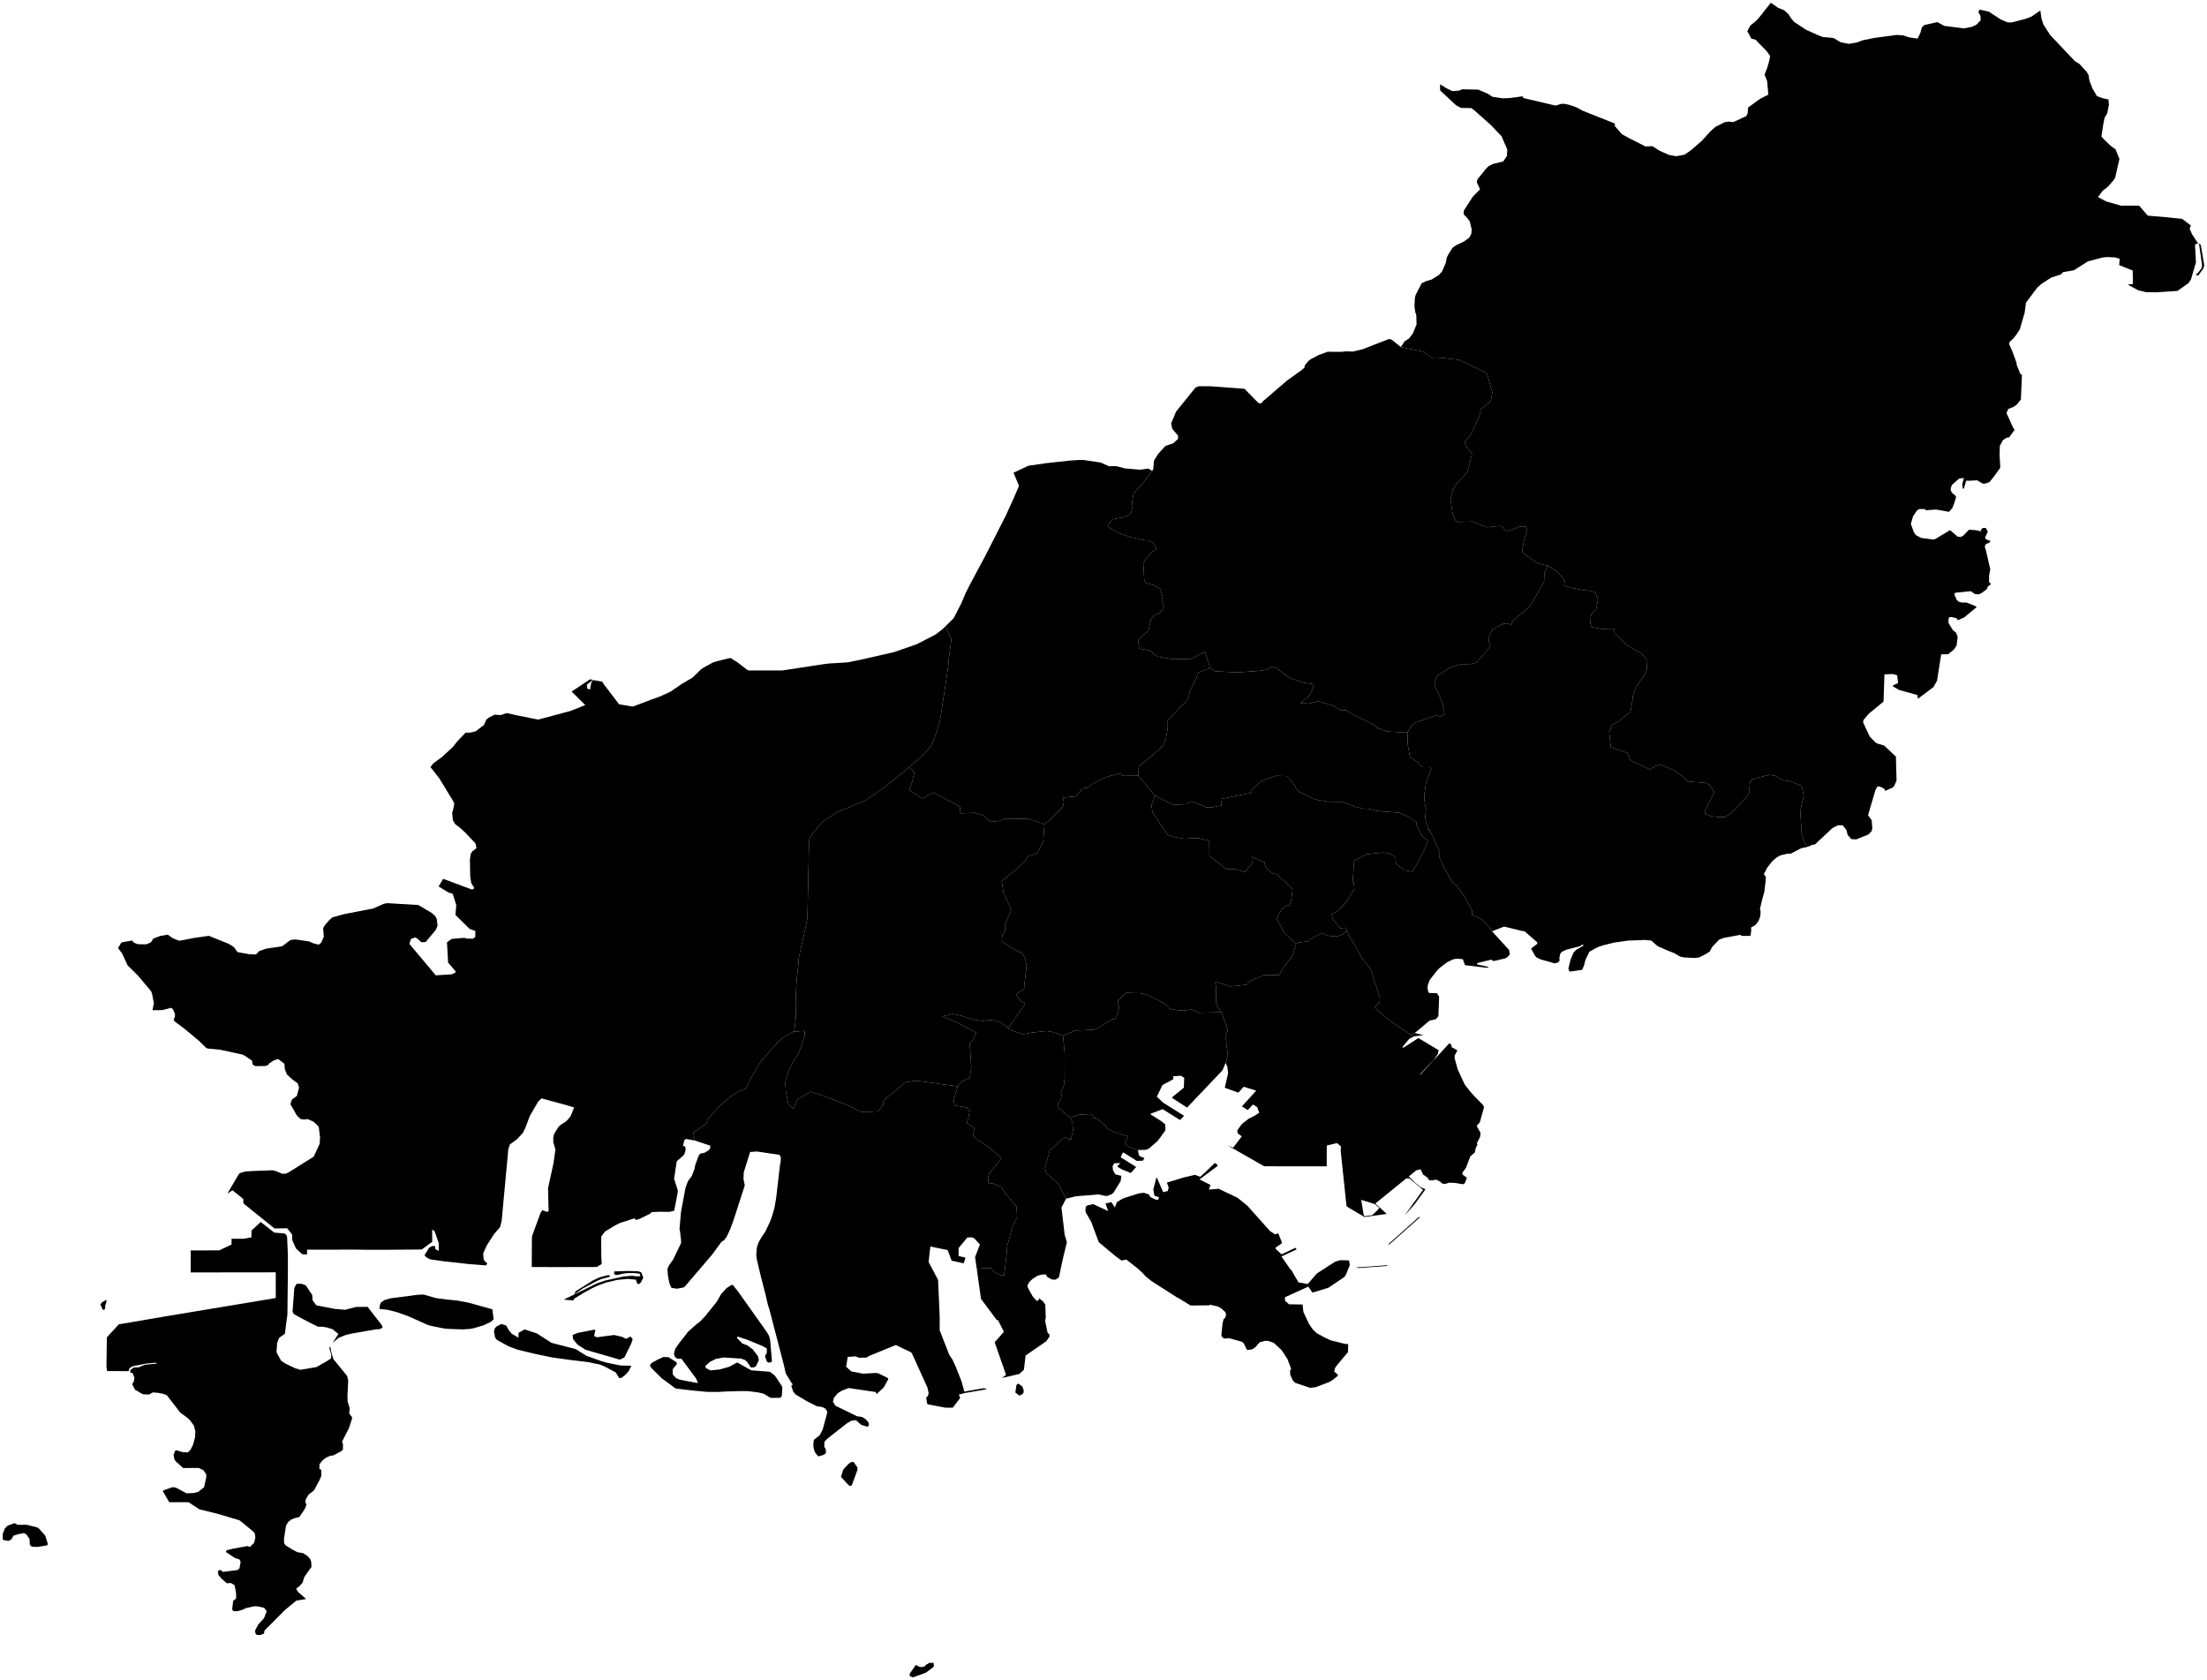 <?xml version="1.0"?>
<svg xmlns="http://www.w3.org/2000/svg" version="1.2" baseProfile="tiny" width="800" height="609" viewBox="0 0 800 609" stroke-linecap="round" stroke-linejoin="round">
<g id="부산_2020">
<path d="M 518.1 301 518.29 300.95 521.05 306.87 521.67 308.46 521.68 310.54 523.25 314.17 526.4 319.71 528.01 320.99 530.88 324.98 533.56 330.03 533.59 331.55 535.51 332.42 537.45 333.51 539.52 335.81 540.83 337.57 547 344.32 547.29 345.94 546.28 347.08 545.4 347.45 541.36 348.37 540.5 347.85 535.35 349.11 535.51 349.6 539.69 350.52 538.97 350.8 531.03 349.84 530.25 347.69 528.19 347.5 526.84 347.7 524.5 348.81 521.91 350.8 520.89 351.82 518.25 355.21 517.6 356.92 517.43 358.08 517.77 359.73 518.26 359.96 520.88 359.98 521.66 361.35 521.4 368.34 520.49 369.43 518.2 369.94 512.83 374.44 511.72 375.26 504.33 370.35 499.68 366.56 498.33 365.03 500.1 363.23 500.2 361.94 499 357.86 497.98 354.88 496.96 351.5 493.59 347.17 490.96 342.28 489.05 339.42 488.39 337.51 487.65 336.26 485.88 336.48 483.17 333.31 482.71 331.33 485.02 330.14 487.78 327.22 490.93 322.26 490.73 320.07 490.33 319.7 490.85 311.99 495.38 309.65 500.97 309.07 501.97 309.05 503.78 309.41 505.87 310.64 506.01 313.07 509.28 315.48 511.96 315.99 513.32 313.66 516.38 307.9 517.58 304.64 517.44 304.5 517.44 300.65 518.1 301 Z" class="0" id="부산광역시 수영구"/>
<path d="M 378.59 298.86 378.14 305.12 375.94 309.21 372.44 310.55 371.67 312.08 368.84 314.7 363.09 319.39 363.78 323.45 366.53 329.81 364.24 335.24 364.3 337.5 363.32 338.91 363.13 341.3 369.47 345.16 370.27 344.93 371.56 347.37 372.09 350.07 371.36 356.81 371.57 358.2 369.35 359.64 368.34 360.48 370.13 363.02 371.21 363.36 371.46 364.07 369.78 366.44 365.46 372.73 363.08 370.73 360.34 369.9 358.79 369.69 356.31 370.11 353.36 369.63 347.47 367.96 345.29 367.54 341.62 368.4 346.78 370.6 353.87 374.3 352.64 377 351.46 378.27 351.71 381.04 352.08 387.09 351.5 390.68 349.38 391.59 347.49 393.09 347.11 393.73 342.78 393.2 334.45 392.03 331.96 391.75 328.21 392.32 321.2 398.11 320.3 399.04 320.1 400.55 318.64 402.4 318.04 402.83 313.53 403.13 311.87 402.91 306.93 400.45 299.22 397.48 293.86 395.71 289.28 398.4 288.37 399.89 287.58 401.94 285.74 400.22 284.84 395.46 284.66 392.2 285.44 389.24 286.34 387.1 288.11 383.91 289.26 382.23 290.74 378.58 291.7 375.48 291.7 373.68 287.88 373.96 288.49 368.9 288.4 363.83 288.47 360.68 288.77 355.24 289.35 349.87 289.53 347.2 291.69 337.68 292.67 332.97 293.27 304.51 293.75 303.23 297.74 298.22 303.56 294.35 313.62 290.2 320.72 285.27 326.91 280.29 329.37 278.18 331.03 279.41 331.41 280.16 330.68 283.32 329.59 286.39 334.36 289.44 338.35 287.24 340.39 288.29 347.9 292.36 348.12 294.82 353.49 294.62 356.82 295.76 358.03 297.11 359.15 297.9 362.28 297.55 364.32 296.73 372.88 296.84 378.31 298.62 378.59 298.86 Z" class="1" id="부산광역시 사상구"/>
<path d="M 655.26 306.97 654.1 305.56 653.09 302.34 652.57 294.06 653.83 288.27 653.07 284.99 652.42 284.61 648.95 283.18 646.26 282.82 643.38 281.19 641.28 280.86 636.89 281.97 635.24 282.5 634.38 283.43 634.11 285.77 634.22 286.7 633.75 287.92 632.76 289.24 627.76 294.56 625.32 296.14 623.11 296.19 620.39 295.86 618.01 295.06 618.19 293.61 619.25 291.33 620.22 289.65 621.35 287.06 619.61 284.44 618.29 283.81 612.08 283.28 607.42 279.51 601.69 277.05 600.05 277.69 598.03 278.89 590.97 275.59 590.16 273.01 583.91 270.87 583.32 265.53 584.33 262.75 586.64 261.52 591.01 257.94 591.73 254.07 591.85 252.37 592.89 249.3 596.39 244.06 596.93 242.68 597.12 239.28 594.69 236.51 593.81 236.28 589.75 233.83 585.62 229.91 585.29 229.37 585.11 227.85 580.81 227.99 576.96 227.32 576.47 225.87 576.65 223.46 577.14 222.21 578.56 220.98 579.23 217.38 578.4 214.93 577.9 214.57 575.86 214.08 573.85 213.89 569.49 213.06 566.97 212.28 567.2 210.37 564.64 207.3 561.02 205.06 557.63 204.29 554.43 202.19 551.73 200.12 552.1 197.58 552.59 195.25 553.64 192.23 553.12 190.89 550.99 190.85 546.04 192.72 544.37 190.73 543.01 190.66 539.4 191.1 538.7 191.06 533.82 189.06 528.57 189.19 527.7 188.85 526.57 186.37 525.77 180.95 526.65 177.53 527.57 175.94 529.29 173.91 531.7 171.42 532.2 170.18 533.58 164.35 531.75 162.24 530.93 160.25 533.29 157.28 536.34 150.5 536.77 148.33 540.39 145.46 540.93 142.22 539.33 136.47 538.77 135.12 528.72 130.41 523.39 129.79 519.47 129.95 517.26 128.51 516.26 127.56 507.8 125.8 509.08 123.79 510.77 122.66 512.11 120.91 513.48 117.59 513.38 114.1 513.03 113.26 512.72 110.97 512.89 107.85 513.14 106.93 515.33 102.69 517.04 101.86 518.94 101.33 521.56 99.68 522.69 98.45 524.06 95.33 524.42 93.39 525.13 91.99 526.54 89.78 527.83 88.89 530.72 87.51 532.57 86.15 533.31 84.82 533.47 83.18 532.79 80.32 531.85 79.01 530.54 77.69 530.64 76.3 533.89 71.26 536.5 68.62 535.27 65.95 535.59 64.95 538.75 61.06 539.61 60.21 541.16 59.43 544.88 58.53 546.23 56.54 546.37 54.24 544.31 49.41 540.45 45.35 534.36 39.93 533.29 39.17 529.62 39.13 527.87 38.22 522.03 32.78 522 30.56 524.25 31.95 526.46 33.03 528.92 32.84 530.05 32.35 535.87 32.49 539.38 34.01 540.99 35.09 544.66 35.64 547.05 35.55 551.95 34.92 552.2 35.53 563.92 38.29 565.91 37.64 567.16 37.63 569.17 38.1 571.33 38.86 573.7 40.14 585.39 44.79 585.31 45.65 587.9 48.63 590.42 50.03 596.46 53.08 599.01 53.01 601.54 54.63 604.95 56.15 607.59 56.62 610.62 56.07 612.88 54.51 616.85 51.07 620 47.6 621.75 46.03 625.12 44.31 626.63 44.08 628.29 44.26 633.04 42.07 633.51 40.98 633.65 38.97 638.19 35.7 641 34.31 640.56 29.39 639.62 27.05 640.6 24.55 641.39 21.79 641.62 20.3 640.46 18.62 636.35 14.39 634.81 13.98 633.37 11.27 634.48 9.26 636.52 7.58 637.53 6.52 641.9 1 644.56 2.86 646.64 3.66 648.24 5.06 649.26 6.65 650.35 7.94 654.57 10.73 659.1 12.8 660.74 13.41 664.6 13.75 667.2 15.32 670.2 15.9 673.07 15.4 675.15 14.62 679.47 13.73 687.42 12.67 689.71 12.79 692.07 13.56 695.11 13.98 696.14 11.81 696.63 9.94 697.49 9.09 702.23 8 704.82 9.4 711.96 10.29 714.88 9.7 716.43 8.93 717.96 7.37 717.89 5.72 717.11 4.38 717.62 3.47 720.95 4.25 725.26 7.07 727.7 8.1 729.17 8.14 734.3 6.81 736.37 6.02 739.59 3.8 739.97 6.57 740.68 8.83 743.12 12.66 752.16 22.22 753.73 23.14 756.31 25.97 757.05 27.12 757.38 29.24 758.53 32.17 760.13 34.84 762.32 35.65 764.27 36.04 764.45 37.98 763.83 41.09 762.85 42.75 762.37 45.27 761.73 49.49 762.64 50.52 765.08 52.84 766.85 54.14 768.25 57.6 766.7 64.47 766.06 65.43 764.07 67.7 762.19 69.14 760.47 71.44 763.52 73.04 769.1 74.61 769.65 74.54 775.41 74.55 778.53 78.17 785.12 78.73 790.97 79.33 794.14 81.71 793.73 82.88 794.58 84.92 796.62 88 797.73 88.71 799 96.1 798.74 97.22 796.84 99.86 795.86 99.63 796.83 98.78 798.01 97.24 798.23 96.23 797.14 88.55 796.78 88.12 795.65 88.64 795.99 95.13 794.18 101.31 793.24 102.66 789.3 105.45 781.56 105.96 777.89 105.89 775.08 105.22 771.24 103.15 773.16 102.95 773.07 98.06 768.19 96.12 768.33 93.81 766.68 93.3 763.52 93.18 761.89 93.39 756.84 94.73 751.75 97.97 747.78 98.66 747.08 99.46 743.54 100.61 740.06 102.85 738.46 104.26 734.36 109.75 733.91 113.29 732.14 119.38 731.11 121.01 729.77 122.72 728.38 124.02 728.3 124.8 729.44 127.36 730.92 131.38 731.01 132.2 732.35 135.59 732.92 135.82 732.54 144.79 731.03 146.66 729.82 147.51 727.93 148.26 727.33 149.74 729.76 155.1 730.26 155.8 728.29 158.52 727.29 158.69 726.05 159.52 724.91 161.58 724.81 164.86 725.07 169.36 724.93 169.75 722.87 172.59 721.22 174.69 719.76 175.26 718.67 175.3 716.69 174.1 713.29 174.28 712.73 174.19 711.86 177.15 711.45 177.11 711.3 175.38 711.89 173.27 710.19 173.42 707.55 175.77 707.13 176.87 707.12 177.82 707.62 178.68 708.86 179.68 709.04 180.15 708.47 182.13 707.69 184.16 706.48 185.52 701.79 184.7 698.1 184.95 697.84 184.54 695.75 184.51 694.96 184.93 693.43 187.17 692.65 189.9 693.76 192.98 694.59 194.04 696.41 195 700.83 195.57 701.43 195.43 706.87 192.16 709.54 194.46 710.51 194.65 711.5 194.3 713.73 192.01 716.22 192.18 718.03 192.6 718.08 191.97 718.79 191.36 719.83 191.37 720.54 192.69 719.53 194.88 719.94 195.5 721.49 196.06 721.11 196.71 719.9 197.16 719.42 198.1 719.88 199.59 721.44 206.35 721.01 208.65 721.01 211.01 721.73 211.7 720.6 212.56 720.14 213.59 718.49 214.84 717.29 215.43 715.89 215.34 714.36 214.29 708.75 214.86 708.4 215.37 709.21 217.36 710.02 218.13 710.98 218.38 712.86 218.42 715.76 219.56 716.52 220.05 712.01 223.78 709.73 224.8 709.08 224.03 707.24 223.64 706.42 223.82 706.25 225.45 706.46 226.08 707.88 228.42 709.06 229.34 709.62 230.88 709.24 233.93 708.28 235.43 706.16 237.14 703.65 237.19 702.14 246.74 700.85 249.05 695.19 253.29 695.02 251.94 688.35 250.07 686.21 248.84 686.15 248.45 688.03 247.56 687.71 244.79 686.15 244.32 683.08 244.45 682.75 254.29 677.38 258.74 675.45 261.01 675.38 261.95 677.77 267.02 679.79 269.08 680.39 269.47 682.98 270.25 687.23 274.27 687.47 282.95 686.59 284.95 686.12 285.44 683.35 286.67 682.98 285.87 681.22 285.02 680.45 285.22 679.83 286.32 677.13 295.5 678.46 297.34 678.68 300.3 678.41 301.3 677.32 302.45 672.87 304.25 671.05 304.16 669.7 302.55 669.34 300.91 667.93 299.14 666.23 299.13 664.29 300.11 657.84 306.12 656.87 306.24 655.26 306.97 Z" class="2" id="부산광역시 기장군"/>
<path d="M 412.5 416.87 412.82 418.71 413.37 419.21 414.87 419.78 414.21 420.74 412.05 420.79 407.57 417.96 407.02 417.73 406.24 419.49 411.84 423 409.92 425.19 406.51 423.81 404.96 422.83 406.11 421.58 403.86 421.66 403.3 422.75 403.44 424.16 404.26 425.67 406.47 426.2 406.22 428.11 403.71 432.18 403.08 432.8 401.54 433.45 400.6 433.49 398.16 432.95 390.02 433.62 386.45 434.48 384.65 431.1 383.79 429.19 379.26 425.24 378.77 423.32 380.49 416.99 385.88 412.1 387.44 412.93 388.21 413.02 388.92 409.79 388.73 406.72 388.01 405.15 390.8 404.09 395.19 403.83 395.96 404.23 396.52 405.35 397.12 405.16 398.08 405.76 400.75 408.09 401.36 409.11 403.92 410.39 408.91 411.9 407.84 414.05 408.23 415.27 412.5 416.87 Z" class="3" id="부산광역시 중구"/>
<path d="M 369.12 501.5 370.59 502.57 371.07 503.95 370.99 504.86 370.45 505.47 369.45 505.86 368.04 504.74 368.46 502 369.12 501.5 Z M 365.46 372.73 366.27 373.41 370.94 374.87 374.07 374.29 379.29 373.73 381.43 374.03 385.33 375.41 385.94 381.76 385.89 391.29 385.58 393.67 384.53 395.99 385 397.68 383.37 400.34 383.87 401.7 385.76 403.38 388.01 405.15 388.73 406.72 388.92 409.79 388.21 413.02 387.44 412.93 385.88 412.1 380.49 416.99 378.77 423.32 379.26 425.24 383.79 429.19 384.65 431.1 386.45 434.48 384.76 437.69 385.92 447.55 386.72 450.28 385.37 455.88 383.82 463.08 382.61 463.84 381.28 463.79 379.67 462.91 379.05 461.91 377.47 462.05 376.08 462.43 374.17 463.67 373.15 464.66 372.5 465.76 372.5 466.6 374.36 469.97 375.8 471.53 376.42 471.4 376.66 470.58 378.19 471.85 378.91 472.92 379.07 477.62 378.83 478.8 379.75 483.12 380.37 483.66 380.45 484.44 379.28 486.15 371.76 491.35 371.15 496.48 369.53 498.01 363.11 499.5 364.68 498.37 360.55 486.53 363.91 482.75 361.78 478.57 361.28 478.43 355.6 470.82 354.06 459.96 356.73 459.68 359.18 459.7 360.64 461.26 362.37 462.08 363.98 462.41 364.82 455.32 365.09 451.76 366.74 445.52 367.41 443.64 368.7 441.37 368.46 437.36 364.32 432.41 362.89 430.13 360 429.03 358.17 428.82 358.3 426.39 358.69 425.37 359.78 423.79 362.21 420.99 362.96 419.7 358.7 416.01 355.48 413.75 354.37 413.42 352.72 411.48 353.25 408.72 350.44 407.04 351.03 405.21 351.5 402.61 350.64 401.49 346.02 400.7 345.69 398.85 347.11 393.73 347.49 393.09 349.38 391.59 351.5 390.68 352.08 387.09 351.71 381.04 351.46 378.27 352.64 377 353.87 374.3 346.78 370.6 341.62 368.4 345.29 367.54 347.47 367.96 353.36 369.63 356.31 370.11 358.79 369.69 360.34 369.9 363.08 370.73 365.46 372.73 Z" fill-rule="evenodd" class="4" id="부산광역시 서구"/>
<path d="M 442.79 366.91 445.08 373.47 444.4 375.17 444.41 376.85 445.12 383.28 444.85 383.3 444.26 385.26 443.15 387.95 430.28 401.47 425.48 398.37 424.78 397.8 429.13 394.26 429.25 390.69 428.06 389.93 425.28 390.12 425.33 391.17 421.38 393.29 419.33 397.51 421.59 399.67 429.18 404.44 427.75 405.99 421.43 402.04 417.31 403.61 417.02 403.92 420.88 406.35 422.36 407.5 422.47 409.68 419.68 413.52 416.5 416.29 415.35 416.78 412.5 416.87 408.23 415.27 407.84 414.05 408.91 411.9 403.92 410.39 401.36 409.11 400.75 408.09 398.08 405.76 397.12 405.16 396.52 405.35 395.96 404.23 395.19 403.83 390.8 404.09 388.01 405.15 385.76 403.38 383.87 401.7 383.37 400.34 385 397.68 384.53 395.99 385.58 393.67 385.89 391.29 385.94 381.76 385.33 375.41 388.9 373.9 389.3 373.58 396.41 373.26 398.03 372.68 403.17 369.4 404.12 369.42 404.7 368.55 405.35 366.64 405.62 365.19 405.14 363.77 405.36 362.61 407.85 360.08 408.31 359.89 413.44 360.02 416.01 360.64 422.41 363.94 423.88 365.6 425.06 365.92 428.03 366.29 429.17 366.28 432.05 365.93 434.82 367.09 442.79 366.91 Z" class="5" id="부산광역시 동구"/>
<path d="M 492.29 459.64 491.57 459.42 502.88 458.61 502.9 458.88 492.29 459.64 Z M 440.09 423.57 434.8 427.52 438.78 429.52 438.2 431.21 441.72 430.89 448.59 434.17 452.16 437.05 460.32 446.2 462.15 447.42 463.32 447.04 464.67 450.33 464.66 450.65 462.27 452.32 462.57 452.85 464.53 454.66 469.59 452.29 469.99 452.87 464.51 455.44 467.78 460.17 468.19 460.52 470.67 464.82 474.04 465.43 477.3 461.64 483.08 457.89 484.17 457.26 485.83 456.79 488.99 456.86 489.29 458.52 487.81 462.2 487.26 462.91 481.53 466.77 476.09 468.44 475.68 468.44 474.23 466.37 465.78 470.22 465.79 471.5 467.27 472.78 472.17 472.85 472.46 475.55 474.51 479.92 475.95 482 477.31 483.26 479.86 484.65 482.31 485.83 487.46 487.11 488.7 487.21 488.62 490.12 484.89 494.55 483.99 495.73 483.62 497.11 485.02 498.39 484.89 498.74 483.02 500.24 481.73 500.99 476.86 502.83 474.88 503.06 469.61 501.29 468.66 500.47 467.69 498.3 467.65 496.78 468.01 496.14 466.69 492.63 464.5 489.32 461.71 486.74 459.72 486.06 458.65 486.01 456.56 486.57 455.05 488.33 453.91 489.1 452.02 489.35 450.8 486.87 450.07 486.32 445.6 485.08 443.69 485.18 442.77 484.4 442.75 483.56 443.18 479.53 443.59 478.01 444.04 477.82 444.43 476.72 444.23 475.68 442.85 474.38 441.44 473.57 438.66 472.92 438.33 473.15 431.56 473.22 427.08 470.47 426.73 470.34 417.33 464.32 415.19 462.57 414.26 461.5 412.24 459.68 408.28 456.56 406.5 456.9 404.09 455.12 398.28 450.25 395.57 442.93 393.62 439.57 393.43 438.82 393.58 437.39 394.15 436.93 396.42 436.44 396.84 436.73 401.69 438.98 400.72 436.23 402.84 435.73 404.14 437.67 404.83 435.77 406.58 434.67 407.65 434.21 412.76 432.59 414.64 432.34 416.44 432.97 417 433.88 418.43 434.64 419.68 435.02 420.17 433.98 418.45 433.42 418.06 431.17 419.13 426.97 419.37 426.91 421.64 432.13 423.28 431.72 423.63 430.47 422.98 428.66 429.04 426.82 433.14 425.85 435.06 426.56 437 424.79 440.32 421.56 441.39 422.25 441.26 422.71 440.09 423.57 Z" fill-rule="evenodd" class="6" id="부산광역시 영도구"/>
<path d="M 412.64 281.17 418.72 288.44 417.37 291.91 417.77 294.43 423.21 302.66 425.9 303.4 429.07 304.01 434.23 303.8 438.33 304.74 438.39 310.22 444.46 314.97 447.63 315.01 451.24 316.11 453.84 312.99 453.77 310.54 458.35 312.59 458.51 313.47 459.27 315.04 461.56 316.72 462.65 316.78 468.29 321.88 468.54 322.45 468.02 326.5 467.39 328.25 466.37 328.19 464.53 329.62 462.82 332.98 465.18 337.55 466.12 338.64 469.82 342.15 468.64 346.13 465.32 350.63 463.65 353.42 458.31 353.39 453.12 355.57 451.93 356.93 446.11 357.54 440.92 356 440.53 356.14 440.76 357.66 440.87 363.63 441.29 364.82 442.79 366.91 434.82 367.09 432.05 365.93 429.17 366.28 428.03 366.29 425.06 365.92 423.88 365.6 422.41 363.94 416.01 360.64 413.44 360.02 408.31 359.89 407.85 360.08 405.36 362.61 405.14 363.77 405.62 365.19 405.35 366.64 404.7 368.55 404.12 369.42 403.17 369.4 398.03 372.68 396.41 373.26 389.3 373.58 388.9 373.9 385.33 375.41 381.43 374.03 379.29 373.73 374.07 374.29 370.94 374.87 366.27 373.41 365.46 372.73 369.78 366.44 371.46 364.07 371.21 363.36 370.13 363.02 368.34 360.48 369.35 359.64 371.57 358.2 371.36 356.81 372.09 350.07 371.56 347.37 370.27 344.93 369.47 345.16 363.13 341.3 363.32 338.91 364.3 337.5 364.24 335.24 366.53 329.81 363.78 323.45 363.09 319.39 368.84 314.7 371.67 312.08 372.44 310.55 375.94 309.21 378.14 305.12 378.59 298.86 380.83 296.94 385.23 292.55 385.66 290.7 385.2 289.11 390 288.67 392.46 285.78 394.27 285.48 395.93 284.24 401.12 281.6 406.31 280.22 406.96 281.23 412.64 281.17 Z" class="7" id="부산광역시 부산진구"/>
<path d="M 510.28 265.34 510.25 269.6 511.02 274.07 511.17 274.46 513.9 276.22 515.5 278.06 518.12 278.09 518.84 278.65 516.91 283.76 516.31 288.08 516.29 289.74 516.57 291.89 516.91 292.97 516.62 296.34 516.91 298.09 518.1 301 517.44 300.65 517.44 304.5 515.74 303.46 513.35 298.94 513.5 298.19 511.63 296.68 507.24 294.58 501.1 294.14 498.93 293.89 496.02 293.14 494.13 293.15 491.39 292.45 486.5 290.62 481.81 290.62 478.08 290.06 476.52 289.7 470.99 287.07 469.85 285.92 469.44 284.88 467.6 282.43 466.44 281.3 462.4 281.21 457.09 283.14 453.36 286.6 453.64 287.36 442.52 289.62 442.83 291.94 439.37 292.65 437.3 292.68 435.76 291.92 431.54 290.5 429.83 291.51 425.26 291.75 418.72 288.44 412.64 281.17 412.78 277.79 416.63 274.72 421.33 270.58 421.95 269.7 422.51 268.11 423.28 264.11 423.3 260.99 424.26 260.14 429.93 254.17 430.84 252.6 431.34 250.4 433.19 246.84 434.45 243.72 438.7 242.15 440.28 243.31 448.39 243.73 456.22 243.2 459.36 242.71 460.83 241.64 462.9 242.23 465.6 244.48 467.79 245.85 472.78 247.53 476.35 248.03 475.5 250.45 474.46 252.29 471.41 254.9 474.44 255.02 477.92 254.21 483.52 255.86 486.07 257.53 487.81 257.44 490.79 259.1 498.7 263.11 498.58 263.6 502.72 265.14 507.22 265.42 510.28 265.34 Z" class="8" id="부산광역시 동래구"/>
<path d="M 505.88 449.07 503.56 451.14 503.31 450.94 514.37 441.08 514.66 441.29 505.88 449.07 Z M 512.83 374.44 515.92 375.21 512.53 375.66 510.8 376.59 508.32 379.58 508.68 379.78 514.15 376.27 521.45 380.65 521.22 381.99 519.73 384.16 514.74 389.37 514.95 389.42 525.46 378.04 526.23 379.02 526.12 379.52 528.28 380.73 527.29 382.63 527.3 383.68 528.42 387.7 530.95 393.13 532.79 395.5 534.14 397.03 537.49 400.47 537.95 401.27 536.43 406.78 535.27 408.1 536.68 410.65 536.49 412.15 535.34 414.37 535.53 414.93 534.93 416.15 534.62 417.7 532.97 419.15 531.42 423.21 530.06 425.17 530.1 425.72 531.73 426.9 530.94 428.92 530.31 429.27 527.47 428.78 525.36 428.69 523.62 429.19 522.6 428.9 522.03 428.27 520.35 427.52 519.85 427.8 518.08 427.83 517.41 426.82 515.87 425.78 514.91 423.81 513.34 424.25 510.65 426.42 512.81 428.55 514.98 430.35 516.56 430.98 516.55 431.31 512.74 436.56 509.11 440.61 515.83 431.3 510.82 427.12 509.73 427.16 498.53 436.25 502.68 440.02 494.61 441.14 488.68 437.63 488.08 437.15 485.99 417.21 486.07 415.57 484.76 414.41 484.12 414.45 480.94 415.23 480.91 422.76 458.23 422.75 444.99 415.18 446.99 416.01 450.13 411.9 448.63 410.81 448.5 409.72 450.16 407.42 452.56 405.55 454.73 404.44 456.46 403.33 455.7 401.29 454.17 400.35 452.32 402.37 450.17 401.06 455.35 395.33 450.81 393.92 448.89 396.06 443.96 394.29 445.17 389.02 444.89 386.66 444.26 385.26 444.85 383.3 445.12 383.28 444.41 376.85 444.4 375.17 445.08 373.47 442.79 366.91 441.29 364.82 440.87 363.63 440.76 357.66 440.53 356.14 440.92 356 446.11 357.54 451.93 356.93 453.12 355.57 458.31 353.39 463.65 353.42 465.32 350.63 468.64 346.13 469.82 342.15 470.84 341.63 474.12 341.23 475.27 340.29 477.18 339.18 479.05 338.37 482.34 339.38 484.63 339.44 485.71 339.08 488.39 337.51 489.05 339.42 490.96 342.28 493.59 347.17 496.96 351.5 497.98 354.88 499 357.86 500.2 361.94 500.1 363.23 498.33 365.03 499.68 366.56 504.33 370.35 511.72 375.26 512.83 374.44 Z M 494.35 440.6 494.78 440.84 497.39 440.46 499.29 438.7 499.97 437.82 498.35 436.47 493.42 434.92 494.35 440.6 Z" fill-rule="evenodd" class="9" id="부산광역시 남구"/>
<path d="M 417.62 170.68 416.19 172.75 413.68 175.85 412.59 176.87 410.9 178.87 410.35 182 410.56 183.41 410.04 185.84 409.19 186.75 406.56 187.59 403.39 188.2 402.12 189.47 401.52 191 403.11 191.81 404.84 192.93 409.51 194.62 414.74 195.79 416.56 195.92 418.02 196.88 419.17 198.69 418.63 199.61 417.79 199.87 415.19 202.77 414.44 204.27 414.79 210.44 415.58 211.37 418.6 212.22 420.56 213.55 421.47 216.28 421.09 217.55 421.88 219.39 421.27 221.21 420.44 222.16 418.25 223.12 417.28 224.34 416.28 228.65 412.52 231.92 412.92 234.99 413.87 235.54 414.36 235.31 417.12 235.82 418.14 237.14 419.74 238.01 424.51 238.83 431.51 238.87 436.77 236.27 438.7 242.15 434.45 243.72 433.19 246.84 431.34 250.4 430.84 252.6 429.93 254.17 424.26 260.14 423.3 260.99 423.28 264.11 422.51 268.11 421.95 269.7 421.33 270.58 416.63 274.72 412.78 277.79 412.64 281.17 406.96 281.23 406.31 280.22 401.12 281.6 395.93 284.24 394.27 285.48 392.46 285.78 390 288.67 385.2 289.11 385.66 290.7 385.23 292.55 380.83 296.94 378.59 298.86 378.31 298.62 372.88 296.84 364.32 296.73 362.28 297.55 359.15 297.9 358.03 297.11 356.82 295.76 353.49 294.62 348.12 294.82 347.9 292.36 340.39 288.29 338.35 287.24 334.36 289.44 329.59 286.39 330.68 283.32 331.41 280.16 331.03 279.41 329.37 278.18 334.47 273.82 337.4 270.37 338.44 268.36 339.45 265.5 340.63 261.58 340.82 260.62 342.91 246.98 343.72 241.33 343.95 238.59 344.86 231.7 342.7 227.02 345.71 224.07 348.42 218.74 350.09 214.83 351.83 211.42 357.18 201.44 364.64 186.77 367.51 180.46 369.36 176.12 367.39 171.35 372.76 168.83 379.24 167.88 387.81 166.95 391.1 166.73 392.79 166.74 398.93 167.65 401.96 168.99 404.67 168.98 407.89 169.81 413.34 170.25 416.23 169.84 417.62 170.68 Z" class="10" id="부산광역시 북구"/>
<path d="M 517.44 304.5 517.58 304.64 516.38 307.9 513.32 313.66 511.96 315.99 509.28 315.48 506.01 313.07 505.87 310.64 503.78 309.41 501.97 309.05 500.97 309.07 495.38 309.65 490.85 311.99 490.33 319.7 490.73 320.07 490.93 322.26 487.78 327.22 485.02 330.14 482.71 331.33 483.17 333.31 485.88 336.48 487.65 336.26 488.39 337.51 485.71 339.08 484.63 339.44 482.34 339.38 479.05 338.37 477.18 339.18 475.27 340.29 474.12 341.23 470.84 341.63 469.82 342.15 466.12 338.64 465.18 337.55 462.82 332.98 464.53 329.62 466.37 328.19 467.39 328.25 468.02 326.5 468.54 322.45 468.29 321.88 462.65 316.78 461.56 316.72 459.27 315.04 458.51 313.47 458.35 312.59 453.77 310.54 453.84 312.99 451.24 316.11 447.63 315.01 444.46 314.97 438.39 310.22 438.33 304.74 434.23 303.8 429.07 304.01 425.9 303.4 423.21 302.66 417.77 294.43 417.37 291.91 418.72 288.44 425.26 291.75 429.83 291.51 431.54 290.5 435.76 291.92 437.3 292.68 439.37 292.65 442.83 291.94 442.52 289.62 453.64 287.36 453.36 286.6 457.09 283.14 462.4 281.21 466.44 281.3 467.6 282.43 469.44 284.88 469.85 285.92 470.99 287.07 476.52 289.7 478.08 290.06 481.81 290.62 486.5 290.62 491.39 292.45 494.13 293.15 496.02 293.14 498.93 293.89 501.1 294.14 507.24 294.58 511.63 296.68 513.5 298.19 513.35 298.94 515.74 303.46 517.44 304.5 Z" class="11" id="부산광역시 연제구"/>
<path d="M 655.26 306.97 652.93 307.45 649.07 309.45 647.78 309.47 645.36 310.05 644.16 310.71 642.55 312.04 640.51 314.6 639.37 316.92 640.06 317.81 640.06 318.91 639.53 323.31 638.82 325.78 637.95 329.49 638.2 330.44 638.06 332.18 637.49 333.71 636.28 335.35 634.73 336.19 634.8 337.25 634.56 339.11 634 339.25 631.38 339.25 630.84 338.86 624.81 339.97 623.2 340.57 620.66 343.19 619.76 344.89 618.46 345.74 615.9 347.06 614.26 347.25 610.57 347.06 609.08 346.77 606.87 345.48 604.44 344.53 600.89 342.97 598.52 340.92 596.19 340.71 589.92 340.96 585.03 341.67 581.19 342.63 579.01 343.37 576.12 344.98 574.69 347.96 574.14 350.09 573.5 351.52 568.93 352.2 568.51 351.09 569.28 347.9 570.4 345.27 571.38 344.26 574.09 342.7 573.67 342.38 572.56 343.02 567.78 344.24 566.29 344.92 565.57 345.66 565.21 347.51 565.38 348.13 564.8 348.86 563.55 349.2 558.42 347.74 557.09 347.13 556.43 346.47 554.99 343.85 557.22 342.12 557.23 341.57 552.56 337.51 551.88 337.49 545.23 335.86 540.83 337.57 539.52 335.81 537.45 333.51 535.51 332.42 533.59 331.55 533.56 330.03 530.88 324.98 528.01 320.99 526.4 319.71 523.25 314.17 521.68 310.54 521.67 308.46 521.05 306.87 518.29 300.95 518.1 301 516.91 298.09 516.62 296.34 516.91 292.97 516.57 291.89 516.29 289.74 516.31 288.08 516.91 283.76 518.84 278.65 518.12 278.09 515.5 278.06 513.9 276.22 511.17 274.46 511.02 274.07 510.25 269.6 510.28 265.34 511.92 262.76 513.18 261.85 520.93 259.15 521.9 259.71 523.47 259 523.48 256.96 522.36 253.71 521.39 251.32 520.39 249.29 519.99 247.36 521.02 244.9 525.73 242 528.32 241.09 529.84 240.73 533.11 240.7 535.05 240.24 539.14 235.68 540.22 234.08 539.71 232.61 539.56 231.24 540.97 228.12 544.92 226.1 546.51 225.96 547.83 226.61 548.23 225.2 550.05 223.51 551.52 222.46 553.74 220.5 555.06 218.86 559.7 210.96 559.79 207.79 561.02 205.06 564.64 207.3 567.2 210.37 566.97 212.28 569.49 213.06 573.85 213.89 575.86 214.08 577.9 214.57 578.4 214.93 579.23 217.38 578.56 220.98 577.14 222.21 576.65 223.46 576.47 225.87 576.96 227.32 580.81 227.99 585.11 227.85 585.29 229.37 585.62 229.91 589.75 233.83 593.81 236.28 594.69 236.51 597.12 239.28 596.93 242.68 596.39 244.06 592.89 249.3 591.85 252.37 591.73 254.07 591.01 257.94 586.64 261.52 584.33 262.75 583.32 265.53 583.91 270.87 590.16 273.01 590.97 275.59 598.03 278.89 600.05 277.69 601.69 277.05 607.42 279.51 612.08 283.28 618.29 283.81 619.61 284.44 621.35 287.06 620.22 289.65 619.25 291.33 618.19 293.61 618.01 295.06 620.39 295.86 623.11 296.19 625.32 296.14 627.76 294.56 632.76 289.24 633.75 287.92 634.22 286.7 634.11 285.77 634.38 283.43 635.24 282.5 636.89 281.97 641.28 280.86 643.38 281.19 646.26 282.82 648.95 283.18 652.42 284.61 653.07 284.99 653.83 288.27 652.57 294.06 653.09 302.34 654.1 305.56 655.26 306.97 Z" class="12" id="부산광역시 해운대구"/>
<path d="M 333.19 604.14 333.89 604.31 335.25 604 335.64 603.46 336.93 602.73 338.45 602.77 338.48 604.15 335.61 606.32 330.91 608 329.71 607.46 329.8 606.6 331.98 603.5 333.19 604.14 Z M 309.36 529.86 310.8 531.91 310.83 532.74 308.77 538.37 308.09 538.69 307.29 538 305 535.54 304.86 535.22 305.67 532.69 307.52 530.66 308.39 530.06 309.36 529.86 Z M 278.77 484.27 279.16 485.73 279.79 492.94 279.72 493.68 278.74 493.94 278 493.61 277.28 491.57 277.96 490.41 277.95 488.78 276.38 487.89 270.74 485.59 267.36 484.49 267.09 484.95 269.12 487.01 270.83 487.62 272.84 489.08 274.76 491.6 275.08 493.04 274.08 495.09 273.48 495.6 272.2 495.69 270.84 493.7 270.05 492.96 268.66 492.47 262.27 492.05 259.52 492.56 257.38 493.61 255.72 495.12 255.81 495.84 257.48 496.72 260.71 496.43 264.22 495.47 267.23 493.87 272.3 496.71 278.63 497.19 279.26 497.37 280.89 498.64 283.42 502.43 283.57 503.09 283.4 506.05 282.82 506.67 279.34 506.7 276.78 505.16 274.67 504.69 271.14 504.25 268.33 504.23 262.9 504.39 260.23 504.55 256.27 504.52 250.57 503.97 244.91 503.3 239.84 499.57 236.03 495.79 235.58 494.87 236.2 494.05 238.41 492.82 240.41 491.89 242.31 491.94 245.16 493.74 245.39 494.37 243.83 496.31 243.84 498.19 245.05 499.53 246.38 500.08 251.85 501.16 253.03 501.29 252.34 499.7 247.03 492.53 245.39 492.48 244.6 491.73 244.27 490.72 244.75 488.96 246.05 487.04 249.47 482.66 252.51 479.97 253.76 479.02 255.67 477.01 259.85 471.8 261.4 469.07 263.37 466.91 265.2 465.73 265.68 465.79 267.81 468.53 277.99 482.87 278.77 484.27 Z M 287.37 501.79 286.8 501.13 284.79 497.75 284.18 494.93 278.79 474.27 278.41 473.19 277.47 469.15 275.72 462.38 274.39 456.72 274.13 455.04 274.35 452.21 275 450.29 275.96 448.6 277.35 446.54 279 443.12 279.83 440.94 280.68 438.03 281.34 434.29 282.69 422.65 283 420.94 283.04 419.5 282.56 418.6 274.4 417.39 271.9 417.57 269.81 424.26 269.58 425.18 269.51 427.44 269.97 429.69 265.94 442.13 264.62 445.72 263.43 448.24 262.56 449.47 261.51 450.14 258.16 454.73 248.21 466.38 247.85 466.65 245.4 467.13 243.38 466.82 242.61 465.06 242.1 462.21 241.93 460.02 242.35 458.89 243.97 456.61 246.85 450.66 246.88 449.6 246.46 446.07 246.3 445.64 246.85 439.3 248.5 430.5 249.39 428.11 250.73 426.33 251.76 423.68 251.98 422.39 253.28 418.83 253.85 418.16 255.43 417.82 256.89 416.95 257.37 416.29 257.52 415.3 251.88 413.41 251.3 410.52 256.17 407.25 256.32 406.29 256.88 405.23 261.1 400.64 261.88 399.9 265.85 396.77 267.41 395.78 270.37 394.57 271.34 392.49 273.08 389.24 275.51 385.24 278.19 381.9 281.61 378.24 283.6 376.23 287.54 373.98 287.88 373.96 291.7 373.68 291.7 375.48 290.74 378.58 289.26 382.23 288.11 383.91 286.34 387.1 285.44 389.24 284.66 392.2 284.84 395.46 285.74 400.22 287.58 401.94 288.37 399.89 289.28 398.4 293.86 395.71 299.22 397.48 306.93 400.45 311.87 402.91 313.53 403.13 318.04 402.83 318.64 402.4 320.1 400.55 320.3 399.04 321.2 398.11 328.21 392.32 331.96 391.75 334.45 392.03 342.78 393.2 347.11 393.73 345.69 398.85 346.02 400.7 350.64 401.49 351.5 402.61 351.03 405.21 350.44 407.04 353.25 408.72 352.72 411.48 354.37 413.42 355.48 413.75 358.7 416.01 362.96 419.7 362.21 420.99 359.78 423.79 358.69 425.37 358.3 426.39 358.17 428.82 360 429.03 362.89 430.13 364.32 432.41 368.46 437.36 368.7 441.37 367.41 443.64 366.74 445.52 365.09 451.76 364.82 455.32 363.98 462.41 362.37 462.08 360.64 461.26 359.18 459.7 356.73 459.68 354.06 459.96 353.45 455.68 355.21 451.11 353.1 448.82 352.07 448.48 350.62 448.6 347.48 452.37 347.48 455.3 349.99 455.86 349.32 457.92 344.95 456.97 343.52 453.13 337.24 451.83 336.6 457.45 340.04 463.94 340.62 477.18 340.62 482.21 344.07 491.04 345.29 492.91 346.48 495.49 348.54 500.73 349.56 504.41 356.7 503.18 357.79 503.55 349.45 504.99 347.56 505.54 348.06 506.7 345.37 510.25 342.77 510.26 336.4 509.05 336.08 508.82 335.71 506.56 336.35 506.02 336.62 505 336.19 502.99 330.64 490.73 330.31 490.22 324.71 487.54 315.15 491.44 314.08 492.09 311.4 492.15 310.08 491.65 307.28 491.84 306.71 495.41 308.58 497.1 312.92 497.93 317.28 497.67 318.35 497.78 321.79 499.49 322.01 499.9 320.35 502.9 317.74 505.34 317.48 504.58 307.62 503.13 305.1 504.12 303.77 504.95 302.31 506.61 301.92 508.07 302.83 509.54 310.68 513.37 312.46 513.61 313.74 514.41 314.8 515.55 314.98 516.47 314.49 517.18 312.2 516.49 310.23 514.76 308.48 515.03 306.98 515.93 299.88 521.49 298.83 522.63 298.8 524.48 299.31 525.23 299.4 526.62 298.76 527.29 296.6 527.91 295.48 526.54 295.02 525.35 294.79 523.89 294.99 521.93 297.15 520.22 298.22 518.14 299.78 512.37 299.82 511.58 299.24 510.63 298.11 510.03 296.06 509.71 292.44 507.88 288.46 505.51 287.54 504.44 286.83 502.32 287.37 501.79 Z" fill-rule="evenodd" class="13" id="부산광역시 사하구"/>
<path d="M 561.02 205.06 559.79 207.79 559.7 210.96 555.06 218.86 553.74 220.5 551.52 222.46 550.05 223.51 548.23 225.2 547.83 226.61 546.51 225.96 544.92 226.1 540.97 228.12 539.56 231.24 539.71 232.61 540.22 234.08 539.14 235.68 535.05 240.24 533.11 240.7 529.84 240.73 528.32 241.09 525.73 242 521.02 244.9 519.99 247.36 520.39 249.29 521.39 251.32 522.36 253.71 523.48 256.96 523.47 259 521.9 259.71 520.93 259.15 513.18 261.85 511.92 262.76 510.28 265.34 507.22 265.42 502.72 265.14 498.58 263.6 498.7 263.11 490.79 259.1 487.81 257.44 486.07 257.53 483.52 255.86 477.92 254.21 474.44 255.02 471.41 254.9 474.46 252.29 475.5 250.45 476.35 248.03 472.78 247.53 467.79 245.85 465.6 244.48 462.9 242.23 460.83 241.64 459.36 242.71 456.22 243.2 448.39 243.73 440.28 243.31 438.7 242.15 436.77 236.27 431.51 238.87 424.51 238.83 419.74 238.01 418.14 237.14 417.12 235.82 414.36 235.31 413.87 235.54 412.92 234.99 412.52 231.92 416.28 228.65 417.28 224.34 418.25 223.12 420.44 222.16 421.27 221.21 421.88 219.39 421.09 217.55 421.47 216.28 420.56 213.55 418.6 212.22 415.58 211.37 414.79 210.44 414.44 204.27 415.19 202.77 417.79 199.87 418.63 199.61 419.17 198.69 418.02 196.88 416.56 195.92 414.74 195.79 409.51 194.62 404.84 192.93 403.11 191.81 401.52 191 402.12 189.47 403.39 188.2 406.56 187.59 409.19 186.75 410.04 185.84 410.56 183.41 410.35 182 410.9 178.87 412.59 176.87 413.68 175.85 416.19 172.75 417.62 170.68 418 170.22 418.32 166.93 419.85 164.48 422.46 161.65 425.31 160.67 427 159.09 427.03 157.89 424.92 155.46 424.52 153.46 426.32 149.18 433.36 140.47 434.53 139.99 438.85 140.02 451.1 140.93 456.18 146.1 457.15 146.22 457.75 145.48 466.54 137.93 471.84 134.12 472.87 133.23 472.95 132.48 474.18 130.94 474.98 130.28 477.95 128.71 481.2 127.51 486.22 127.54 487.96 127.35 490.33 127.44 493.82 126.63 503.35 122.92 504.33 123.03 507.8 125.8 516.26 127.56 517.26 128.51 519.47 129.95 523.39 129.79 528.72 130.41 538.77 135.12 539.33 136.47 540.93 142.22 540.39 145.46 536.77 148.33 536.34 150.5 533.29 157.28 530.93 160.25 531.75 162.24 533.58 164.35 532.2 170.18 531.7 171.42 529.29 173.91 527.57 175.94 526.65 177.53 525.77 180.95 526.57 186.37 527.7 188.85 528.57 189.19 533.82 189.06 538.7 191.06 539.4 191.1 543.01 190.66 544.37 190.73 546.04 192.72 550.99 190.85 553.12 190.89 553.64 192.23 552.59 195.25 552.1 197.58 551.73 200.12 554.43 202.19 557.63 204.29 561.02 205.06 Z" class="14" id="부산광역시 금정구"/>
<path d="M 6.42 552.72 9.64 552.68 13.52 553.65 14.08 554.03 16.4 556.63 17.34 559.63 17.15 560.13 13.62 560.73 11.53 560.62 10.83 560.02 10.7 557.86 9.64 556.28 8.73 555.7 6.52 556.13 4.86 556.66 4.18 557.95 3.08 558.54 1.28 558.25 1 557.88 1 555.93 1.83 553.92 2.78 553.02 5.29 552.09 6.42 552.72 Z M 216.39 484.72 222.57 483.91 225.31 484.51 226.96 485.3 228.52 484.45 229.33 485.36 228.79 487.09 226.3 492.07 224.68 492.84 212.24 489.25 209.35 487.4 207.74 485.41 207.57 483.88 209.51 483.12 215.81 481.9 215.37 484.31 216.39 484.72 Z M 187.92 484.87 187.98 483.13 190.13 481.88 194.56 483.3 199.91 486.75 208.73 489.03 212.55 491.44 218.14 493.43 220.25 494 224.86 494.95 228.87 495.05 227.9 496.97 226.78 498.26 225.31 499.44 224.44 499.53 223.18 497.46 219.22 495.35 217.57 494.65 213.29 493.74 206.57 492.93 200.14 492.04 193.97 490.76 187.48 489.18 184.39 488.03 180.18 485.72 179.48 484.86 179.05 482.64 179.37 481.45 180.06 480.76 181.75 479.89 183.49 480.5 184.52 482.28 185.45 483.4 187.92 484.87 Z M 37.33 474.88 36.39 472.88 36.91 472.12 38.48 471.18 38.64 471.6 38.1 473.43 38.13 474.42 37.33 474.88 Z M 167.85 481.88 162.38 481.69 160.95 481.54 156.61 480.68 155.15 480.3 147.98 477.09 143.72 475.57 140.44 474.77 137.56 474.46 137.7 473.01 138.08 472.14 139.41 471.22 141.66 470.59 151.41 469.33 153.56 469.24 158 470.53 161.8 471.03 165.78 471.42 170.09 472.25 178.47 474.59 178.94 478.19 177.99 479.11 175.36 480.36 171.89 481.4 170.3 481.7 167.85 481.88 Z M 120.58 486.74 122.68 483.53 120.55 481.82 118.49 481.16 116.57 480.89 115.26 480.89 111.89 479.23 106.5 476.34 106.05 475.35 106.7 466.75 107.52 465.35 109.28 465.34 110.87 465.94 113.17 469.4 113.31 471.34 114.65 473.14 121.27 474.43 125.06 474.77 129.03 473.74 133.24 473.69 138.42 480.37 138.69 481.25 137.5 481.81 136.37 481.83 127.07 483.47 125.41 483.86 122.74 484.94 120.58 486.74 Z M 208.14 469.18 208.67 468.04 214.89 464.16 217.34 463 220.55 462.16 221.31 462.71 217.91 463.65 216.57 464.21 211.11 467.12 208.14 469.18 Z M 232.4 461.15 233.19 463.07 232.39 464.75 231.69 465.43 231.01 465.34 230.48 463.85 227.54 463.57 223.71 463.94 219.86 464.84 216.81 465.93 214.6 466.98 211.6 468.61 208.19 470.7 207.79 471.4 204.35 471.07 216.46 465.16 219.26 464.2 225.96 462.7 229.21 462.43 230.55 462.64 232.15 462.6 231.85 461.68 230.02 461.45 227.37 461.47 225.77 461.68 223.69 462.18 222.64 461.93 222.63 460.86 227.54 460.7 231.2 460.78 232.4 461.15 Z M 119.74 488.02 120.09 490.16 120.86 492.66 125.82 498.74 126.22 500.37 125.95 505.82 126.01 508.08 126.79 510.54 126.57 512.27 127.7 513.89 126.5 517.67 123.99 522.53 124.32 523.5 124.3 525.39 123.9 525.92 120.7 527.61 119.86 527.62 118.23 528.32 117.08 529.2 115.82 530.69 115.76 532.38 116.45 532.84 116.45 535.04 115.87 536.39 113.81 540.26 111.84 541.76 110.84 543.49 110.71 544.44 111.07 545.48 110.52 546.89 108.53 549.88 107 550.23 105.51 550.82 104.47 551.67 103.68 552.98 102.95 557.66 102.97 559.32 103.52 560.13 106.16 561.78 107.84 562.65 109.82 562.96 111.52 564.05 112.49 565.19 112.79 566.07 112.92 567.93 110.32 571.61 109.66 573.7 108.49 575.01 107.35 575.83 108.04 577.05 110.98 579.61 107.45 580.16 103.37 583.52 95.86 591.03 95.72 592.11 94.35 592.68 93.09 592.61 92.64 592.19 92.42 591.11 93.66 588.79 95.71 586.53 96.69 584.02 95.78 582.8 93.45 582.27 92.18 582.23 89.06 582.92 88.33 583.33 86.17 584.02 84.57 583.98 84.15 583.31 84.52 580.3 85.58 579.4 85.59 577.72 85.06 574.59 83.65 573.79 82.25 573.92 80.33 572.25 79.16 570.86 78.97 569.47 79.89 569.03 80.84 569.78 86.2 569.08 86.81 568.46 87.23 566.17 86.84 565.29 85.16 564.74 81.84 562.54 82.16 561.93 84.35 561.39 89.7 560.41 90.59 560.74 92.13 559.22 92.57 557.27 92.34 555.76 91.58 554.96 87.23 551.39 86.66 551.02 78.68 548.67 72.32 547.11 68.31 544.51 61.35 544.51 59.05 540.56 59.26 540.2 62.09 539.21 63.02 539.05 64.05 539.38 67.63 541.29 70.26 541.18 71.83 540.77 73.97 539.11 74.74 535.61 74.79 534.45 73.74 532.94 72.08 532.09 66.37 532.12 63.71 529.7 63.22 529.03 62.91 527.39 63.44 525.9 64.01 525.69 65.96 526.31 68.03 526.49 69.09 525.46 69.96 523.72 70.68 521.12 70.81 518.94 70.34 516.87 69.14 515.16 68.05 514.01 65.34 512.03 60.48 505.75 59.19 505.24 57.37 504.87 55.35 504.72 54.06 505.49 51.8 505.39 48.97 503.76 47.92 501.76 48.47 500.78 48.74 499.39 48.02 497.65 47.27 497.65 47.21 496.66 48.55 495.67 50.24 495.62 52.51 494.69 56.84 494.27 56.56 493.95 53.03 494.26 48.08 495.24 46.94 495.94 46.62 497 38.84 496.98 38.59 495.53 38.74 484.76 43.05 480.05 59.49 477.23 81.14 473.64 99.96 470.5 99.95 461.19 69.13 461.23 69.12 453.25 79.49 453.23 83.95 451.09 83.93 449.02 88.39 449.02 91.16 448.48 91.16 446.04 94.51 442.93 99.42 446.79 102.97 447.09 103.58 447.36 104.06 448.23 104.35 454.8 104.35 461.22 104.18 476.45 103.26 483.45 101.19 484.93 100.46 486.72 100.24 489.89 100.38 490.48 101.89 493.21 103.45 494.26 106.99 495.96 108.89 496.52 114.72 495.53 118.69 493.26 119.94 492.43 120.11 491.19 119.38 488.58 119.74 488.02 Z M 82.44 433.08 82.63 432.29 86.6 425.53 87.04 425.19 88.84 424.66 91.41 424.47 98.77 424.2 100.07 424.51 102.22 425.44 103.52 425.45 104.61 424.96 113.71 419.26 115.88 414.56 116.01 412.3 115.57 408.67 115.3 408.14 113.65 406.58 111.53 405.64 110.33 405.81 108.97 405.64 107.58 404.29 105.27 400.22 105.84 398.52 107.6 397.25 108.41 394.22 107.89 392.67 105.75 391.09 103.97 389.43 103.24 387.48 103.1 385.6 100.82 383.87 99.35 384.31 97.52 385.5 97.21 386.05 96.13 386.41 92.56 386.44 91.56 385.86 91.37 384.48 88.97 382.83 87.91 382.26 79.92 380.53 75.41 380.08 74.81 379.89 71.93 377.11 66.71 372.77 63.43 370.34 62.93 369.77 63.45 368.35 63.39 367.42 62.69 365.83 62 365.3 58.87 366.14 55.28 366.19 55.78 363.56 55.08 360.06 54.75 359.26 49.91 353.52 46.28 349.97 44.21 345.52 42.77 343.64 44.04 341.61 47.83 340.93 48.62 341.72 49.94 342.25 53.01 342.3 54.7 341.58 55.56 340.23 57.99 339.28 60.8 338.8 62.69 340.11 64.99 341.02 70.43 339.96 75.71 339.21 83.04 342.17 84.84 343.36 86.08 345.12 90.35 345.87 92.78 345.97 93.97 344.74 96.46 343.86 102.27 343 105.3 340.72 107.05 340.52 112.08 341.24 113.43 341.88 115.53 342.42 116.43 341.71 117.38 339.58 117.13 336.43 117.79 335.31 119.36 333.52 120.49 332.52 124.73 331.35 135.26 329.31 139.05 327.63 140.35 327.37 151.64 328.05 156.41 330.87 157.72 331.97 158.33 333.12 158.6 335.58 157.94 337.1 154.3 341.45 152.76 341.55 151.26 340.17 150.55 339.81 149.01 340.29 148.39 342.13 157.96 353.54 163.88 353.15 165.33 352.33 162.43 348.9 162.02 341.56 163.73 340.34 168.35 339.93 169.1 340.22 171.5 340.24 172.27 339.6 172.32 337.47 170.23 336.7 165.08 331.62 165.4 328.11 164.1 323.96 162.49 323.47 158.98 321.31 160.64 318.56 171.14 322.46 171.96 321.94 170.84 320.12 170.44 317.76 170.33 311.57 170.67 309.45 171.27 308.55 172.73 307.42 172.36 305.73 168.7 301.84 166.72 300.02 165.02 298.75 164.19 297.4 163.9 294.7 164.49 292.45 164.65 291.23 164.3 290.44 159.27 282.18 156.03 278.04 157.15 276.63 160.16 274.44 164.19 270.73 165.52 268.99 168.77 265.57 170.65 265.54 172.46 265.06 175.47 262.75 176.26 260.87 177.08 260.19 179.23 259.06 181.54 259.18 183.68 258.47 187.94 259.41 195.1 260.84 206.7 257.73 212.15 255.57 207.21 250.68 213.88 246.23 214.89 246.44 212.7 248.24 212.93 249.68 213.89 249.9 214.35 247.37 214.97 246.5 218.27 247.07 218.84 247.98 224.4 255.28 228.99 256.07 229.53 256.07 236.1 253.59 239.11 252.51 242.98 250.74 247.24 247.85 251.09 245.58 253.98 242.72 255.12 241.95 258.57 240.07 260.67 239.48 264.78 238.48 267.31 240.07 270.9 242.84 271.48 243.04 283.53 243.03 298.36 240.77 300.63 240.49 307.22 240.1 311.6 239.22 324.08 236.37 332.27 233.53 339.05 230.04 341.61 228.09 342.7 227.02 344.86 231.7 343.95 238.59 343.72 241.33 342.91 246.98 340.82 260.62 340.63 261.58 339.45 265.5 338.44 268.36 337.4 270.37 334.47 273.82 329.37 278.18 326.91 280.29 320.72 285.27 313.62 290.2 303.56 294.35 297.74 298.22 293.75 303.23 293.27 304.51 292.67 332.97 291.69 337.68 289.53 347.2 289.35 349.87 288.77 355.24 288.47 360.68 288.4 363.83 288.49 368.9 287.88 373.96 287.54 373.98 283.6 376.23 281.61 378.24 278.19 381.9 275.51 385.24 273.08 389.24 271.34 392.49 270.37 394.57 267.41 395.78 265.85 396.77 261.88 399.9 261.1 400.64 256.88 405.23 256.32 406.29 256.17 407.25 251.3 410.52 251.88 413.41 248.74 412.86 248.11 413.17 247.55 415.33 248.36 415.6 248.56 416.64 248.14 418.18 247.69 418.86 245.3 420.94 244.35 427.31 245.71 431.51 245.57 432.68 244.39 438.86 242.61 439.28 239.17 439.22 236.21 439.36 235.65 439.94 231.63 441.91 230.43 442.21 230.02 441.6 224.78 443.29 222.93 444.2 219.33 446.38 217.93 448.23 217.95 455.14 218.1 458.16 216.33 459.25 204.43 459.28 192.83 459.27 192.75 459.22 192.81 448.51 192.96 447.77 195.95 439.6 196.57 438.66 198.24 439.26 198.86 439.06 198.66 430.7 200.63 421.64 201.33 416.73 200.56 413.97 200.57 412.15 200.83 411.08 202.22 408.78 202.99 407.91 205.36 406.33 206.84 404.63 208.11 401.43 204.26 400.3 196.3 398.13 195.07 399.3 192 404.61 190.49 408.72 189.48 410.73 187.46 412.89 184.82 414.85 184.26 416.53 181.84 442.58 181.27 444.79 179.15 447.25 176.53 451.29 175.15 454.27 175.34 456.69 176.64 458 176.13 458.69 169.76 458.17 161.13 457.22 155.85 456.47 154.39 455.65 153.89 454.95 155.55 452.28 156.55 451.7 157.76 451.66 157.76 452.71 159.04 453.43 159.04 450.64 157.57 446.37 156.65 445.65 156.67 450.13 152.88 452.91 140.46 453.01 133.19 453.02 129.07 452.95 111.3 452.98 111.28 454.77 109.55 454.62 107.27 452.52 105.91 449.46 105.9 447.49 104.1 445.22 99.51 445.29 88.24 436.21 88.18 434.6 84.28 431.45 82.67 432.51 82.44 433.08 Z" fill-rule="evenodd" class="15" id="부산광역시 강서구"/>
</g>
</svg>
